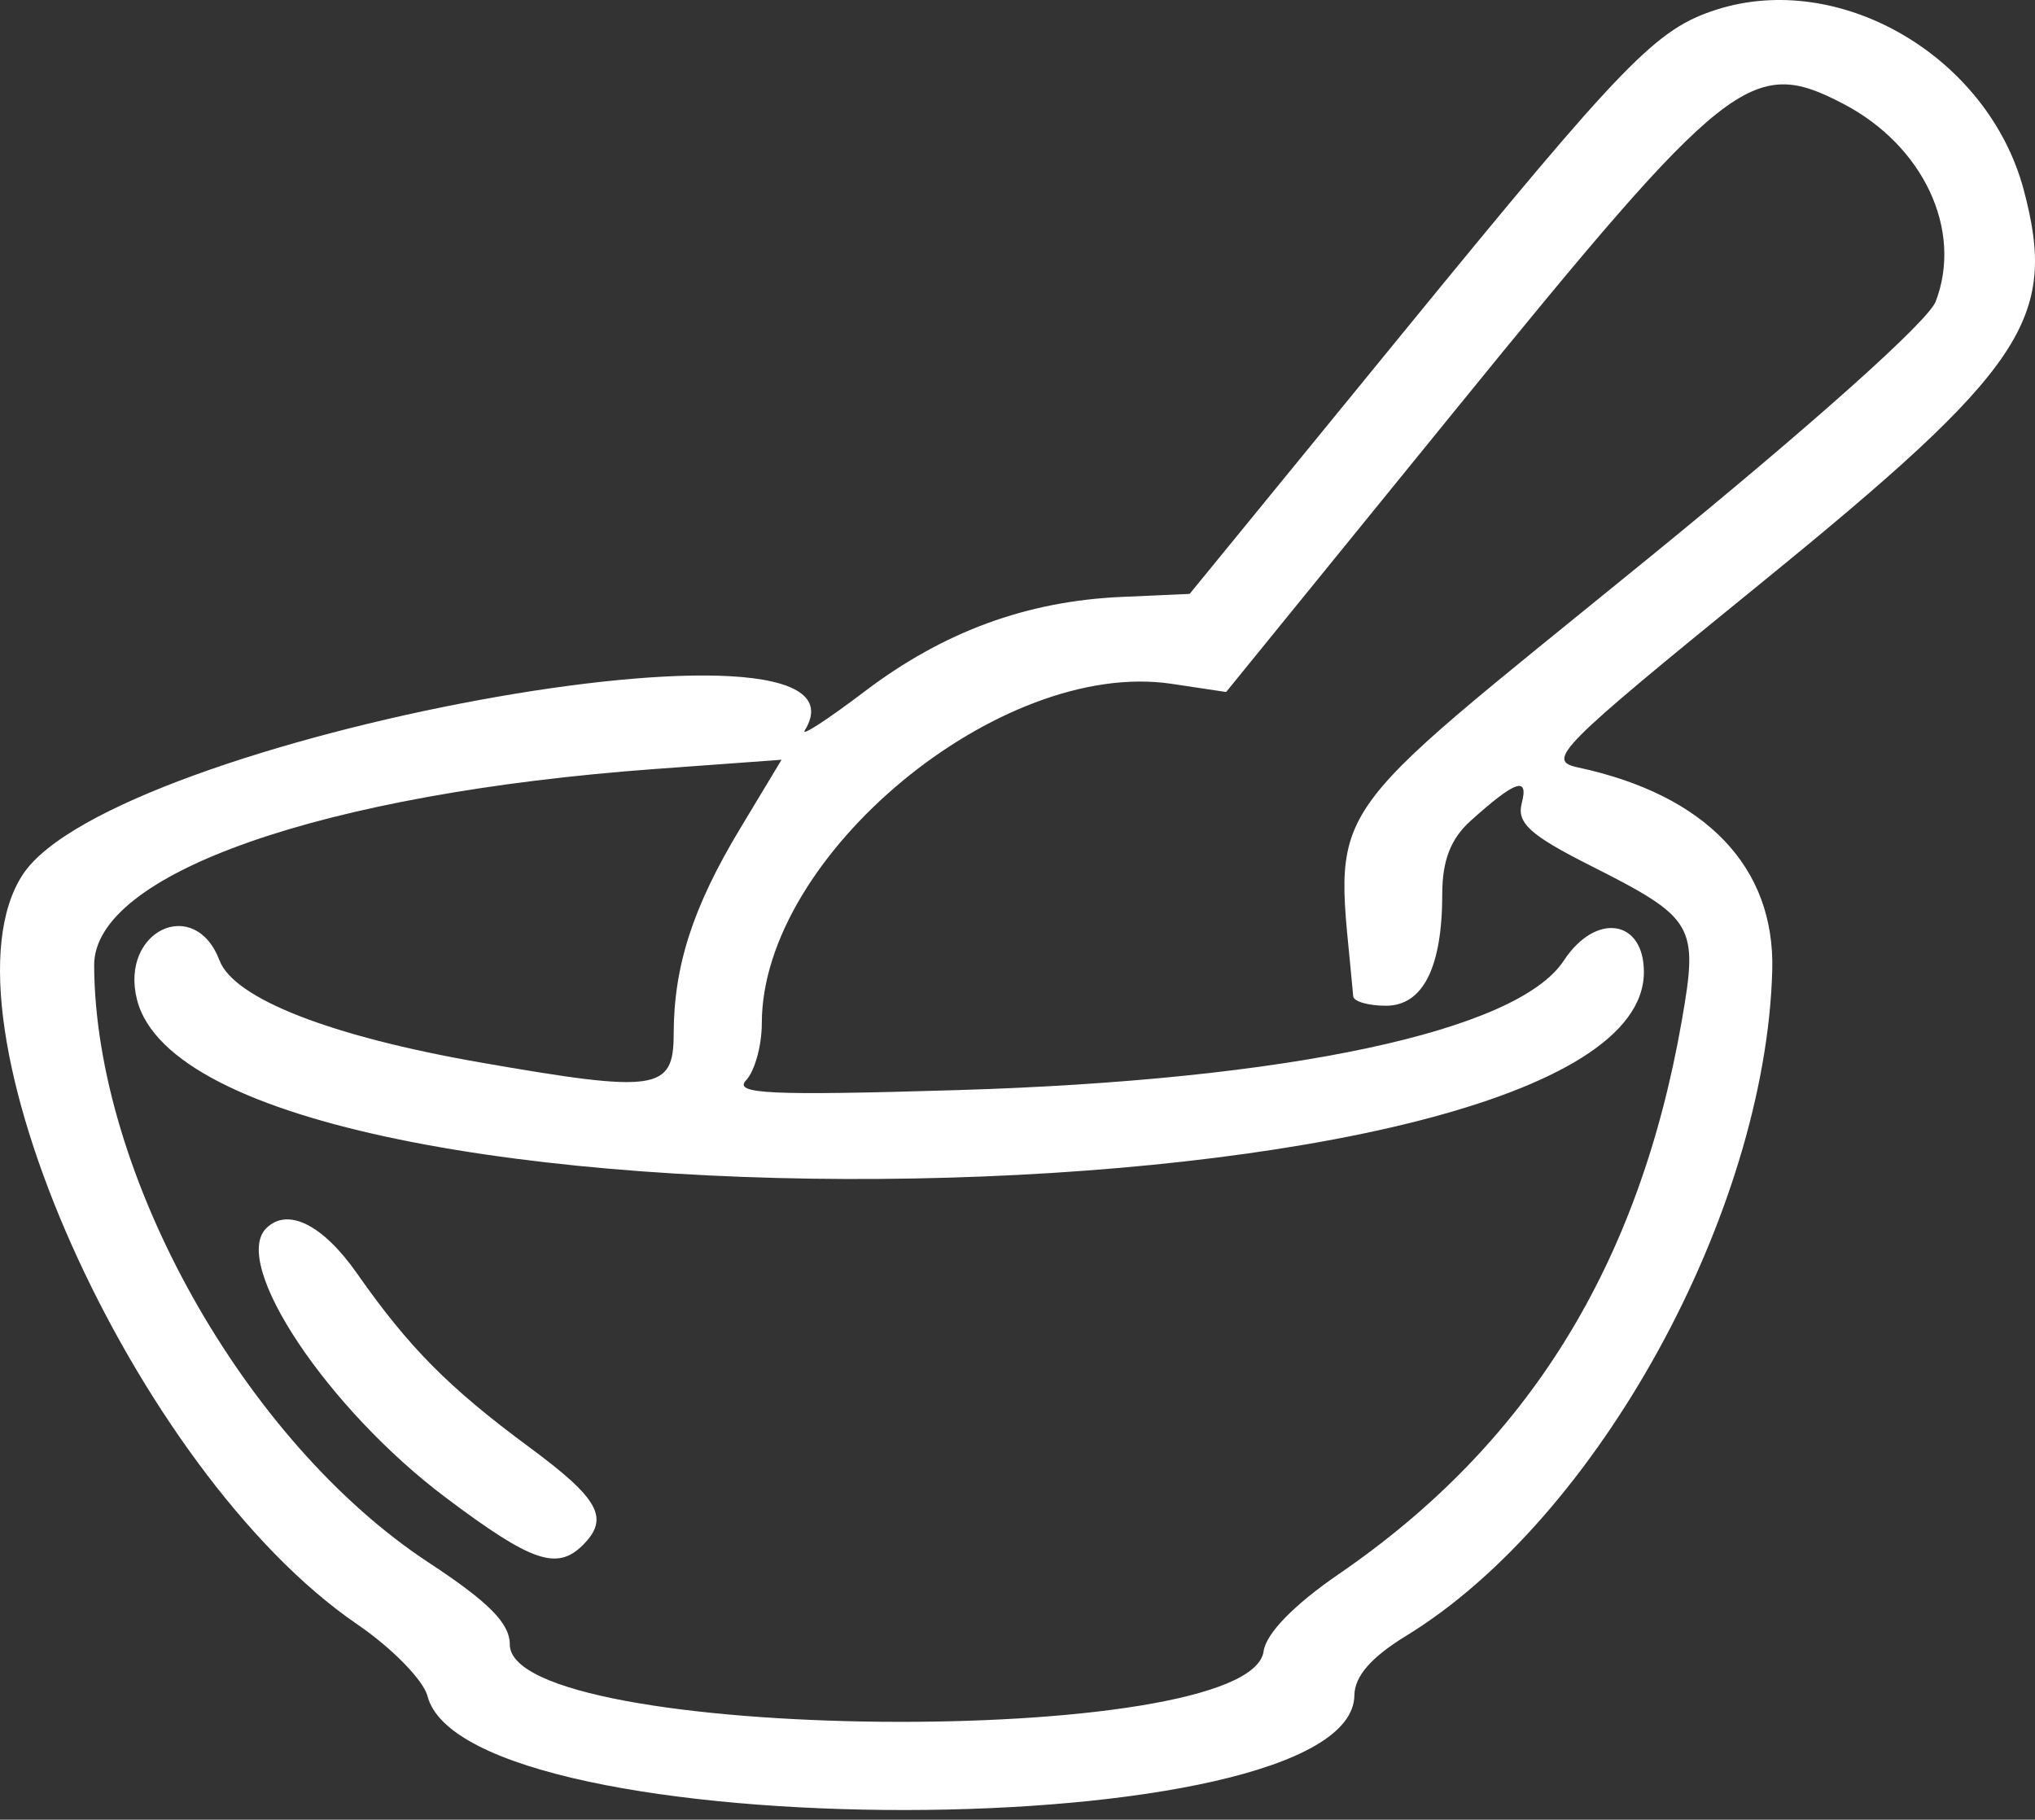 <svg width="104" height="93" viewBox="0 0 104 93" fill="none" xmlns="http://www.w3.org/2000/svg">
<rect x="0" y="0" width="104" height="93" fill="#333333" stroke="none"/>
<path fill-rule="evenodd" clip-rule="evenodd" d="M87.719 0.494C84.641 1.477 83.048 3.118 71.797 16.889L60.798 30.353L57.316 30.508C52.461 30.723 48.214 32.286 44.186 35.34C42.294 36.776 40.918 37.67 41.129 37.328C45.425 30.377 5.754 37.692 1.164 44.698C-3.554 51.897 6.857 75.23 18.264 83.022C20.026 84.226 21.637 85.872 21.846 86.68C23.854 94.473 69.123 94.44 69.217 86.645C69.229 85.669 70.075 84.698 71.867 83.601C81.629 77.632 90.23 61.994 90.572 49.596C90.718 44.315 87.183 40.623 80.639 39.222C78.995 38.87 79.612 38.247 89.882 29.897C103.503 18.822 105.189 16.306 103.421 9.694C101.602 2.894 94.051 -1.531 87.719 0.494ZM94.186 5.297C98.302 7.438 100.327 11.762 98.924 15.412C98.538 16.419 92.626 21.701 84.222 28.548C67.001 42.58 68.255 40.717 69.157 50.919C69.181 51.185 69.932 51.402 70.826 51.402C72.723 51.402 73.708 49.446 73.708 45.677C73.708 43.981 74.142 42.864 75.157 41.951C77.448 39.888 78.137 39.652 77.769 41.056C77.508 42.056 78.196 42.684 81.249 44.224C86.605 46.928 86.805 47.266 85.951 52.157C83.767 64.658 78.103 73.806 68.441 80.434C66.122 82.025 64.708 83.476 64.577 84.399C63.862 89.431 26.053 89.08 26.053 84.042C26.053 82.963 24.979 81.88 21.904 79.858C12.495 73.672 4.855 60.029 4.812 49.337C4.793 44.643 16.513 40.541 33.481 39.302L39.942 38.83L37.821 42.353C35.406 46.364 34.434 49.37 34.429 52.851C34.425 55.745 33.561 55.872 24.557 54.302C16.898 52.967 11.96 51.036 11.219 49.087C9.953 45.756 6.117 47.568 6.999 51.081C10.287 64.184 84.012 62.844 84.012 49.68C84.012 46.975 81.541 46.622 79.92 49.094C77.551 52.71 65.855 55.207 48.915 55.714C39.34 56.001 37.463 55.913 38.128 55.213C38.571 54.746 38.933 53.434 38.933 52.296C38.933 43.726 51.115 33.636 59.875 34.949L62.662 35.367L74.335 21.006C88.292 3.837 89.517 2.868 94.186 5.297ZM13.603 62.779C11.793 64.59 16.741 72.004 22.794 76.55C27.164 79.834 28.469 80.284 29.789 78.964C31.165 77.588 30.626 76.605 27.042 73.958C22.934 70.924 20.889 68.86 18.248 65.087C16.495 62.583 14.694 61.688 13.603 62.779Z" fill="white"/>
</svg>
